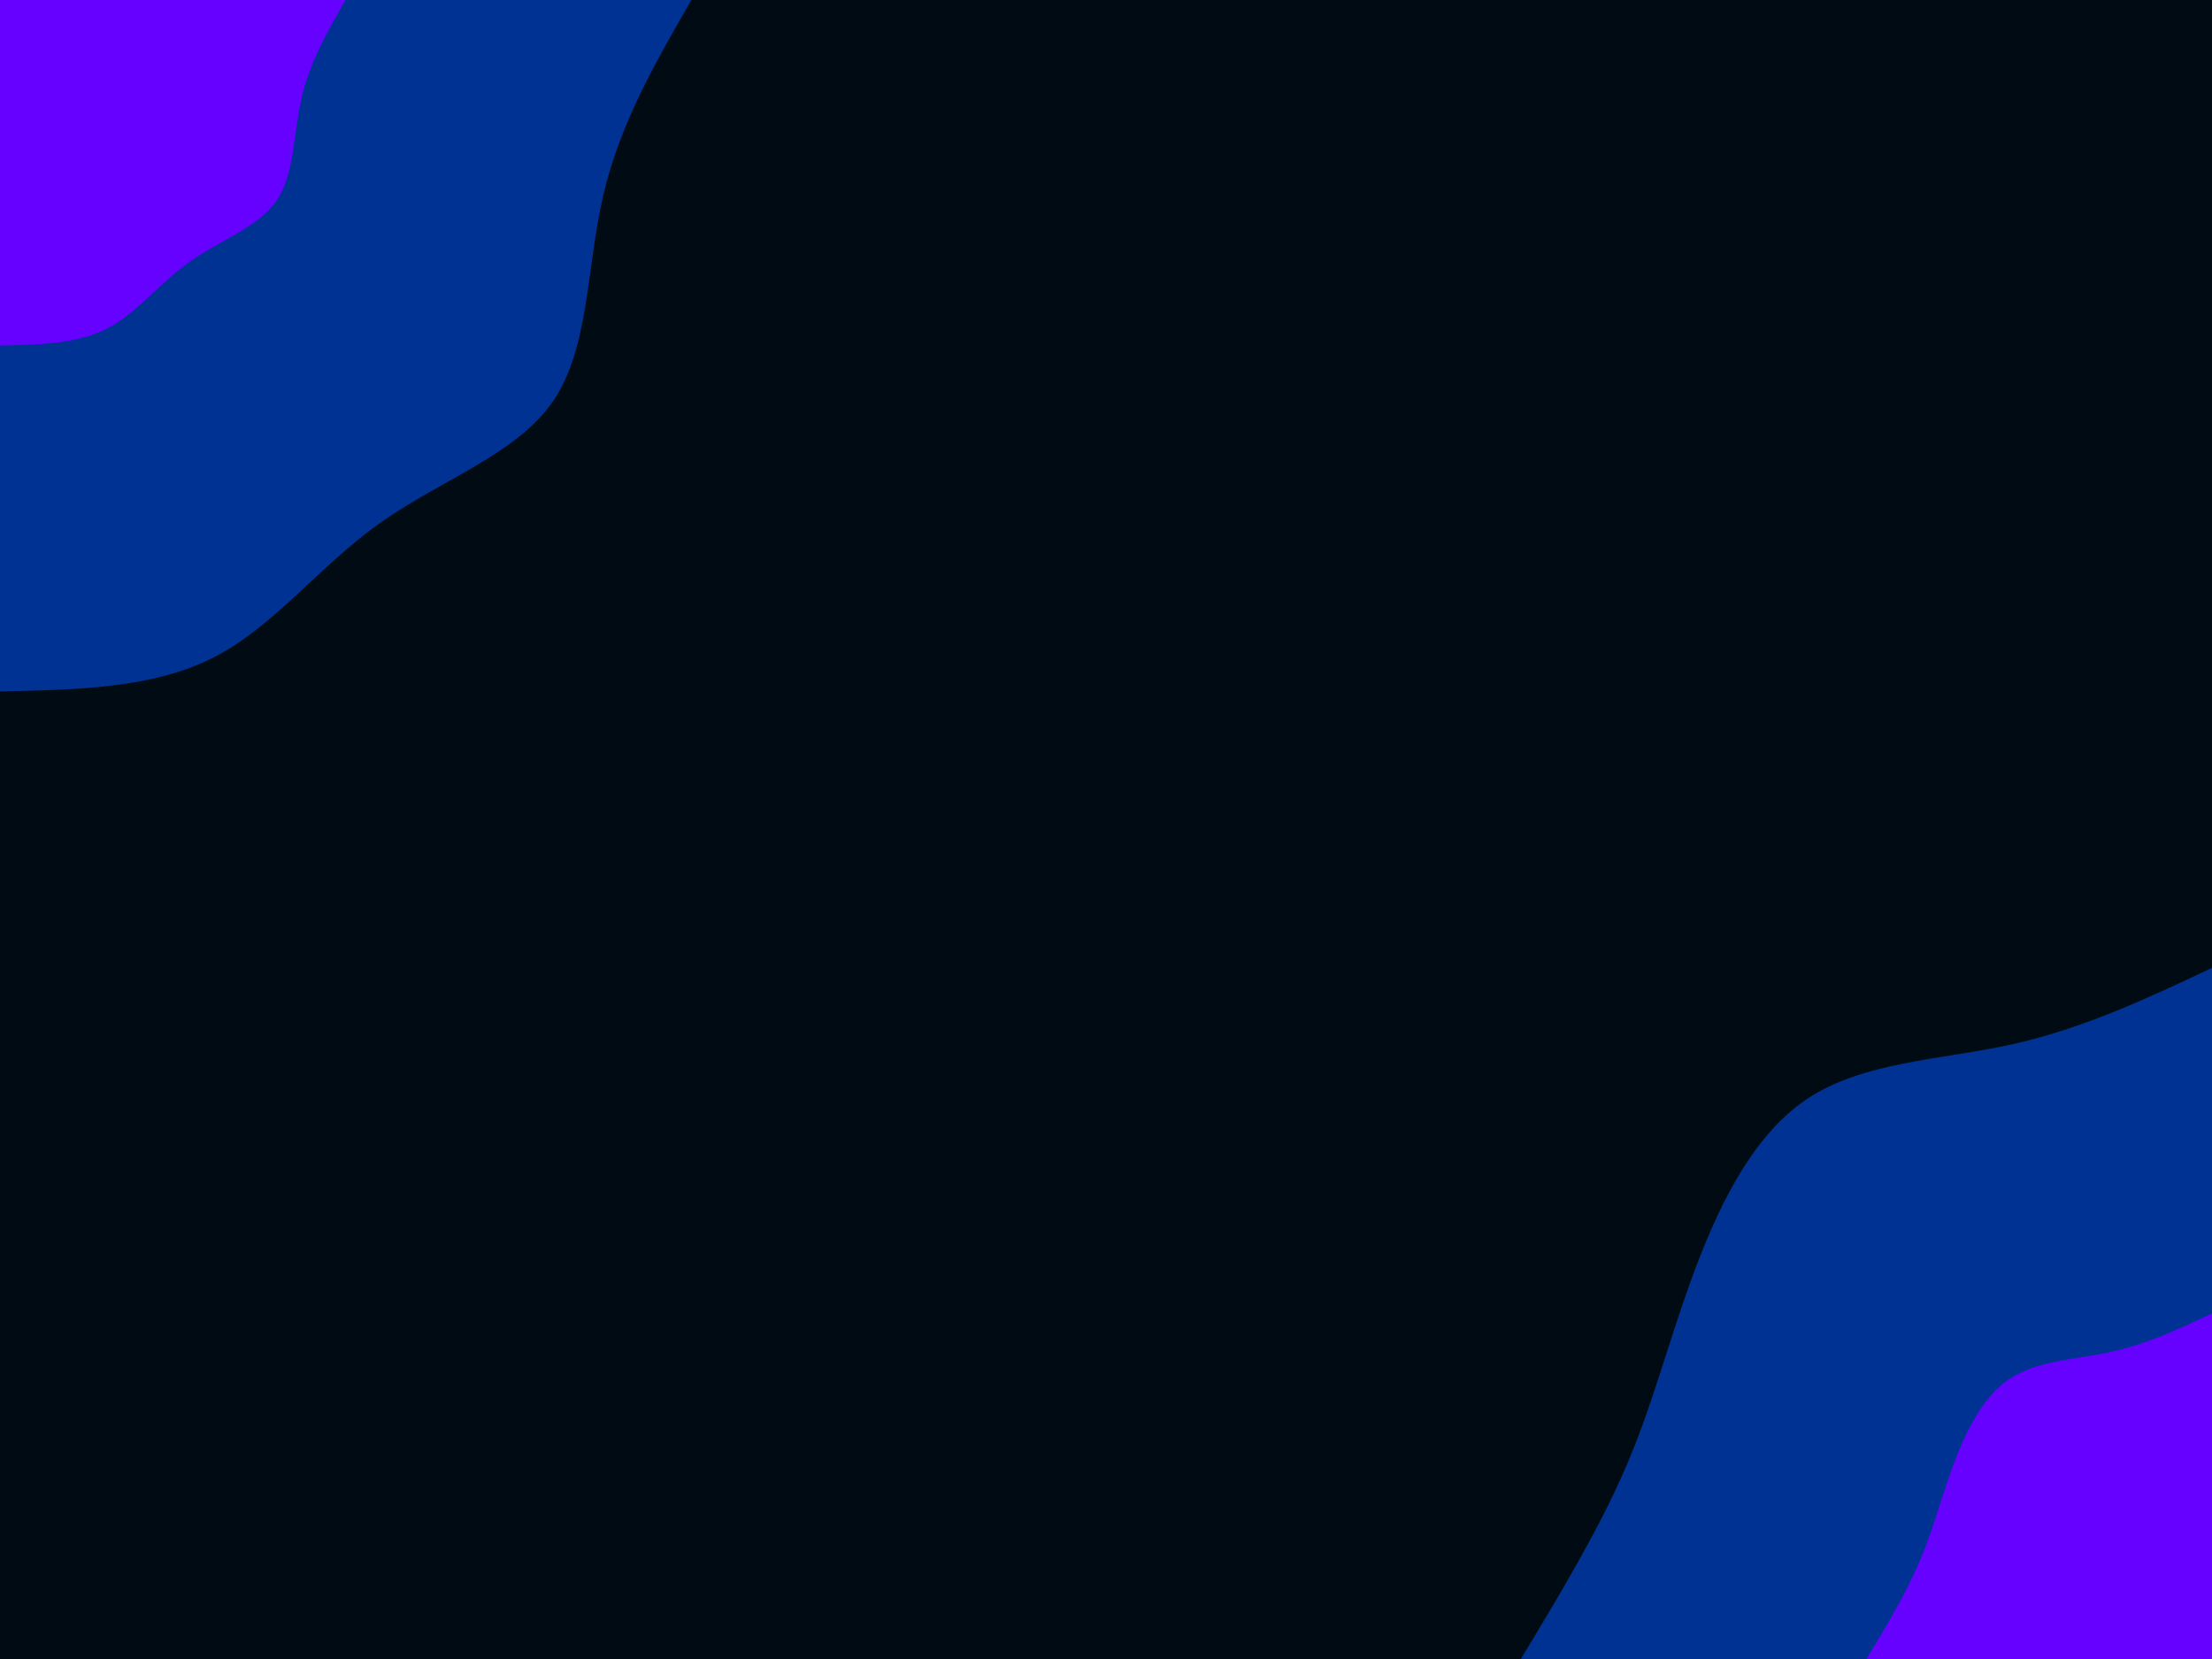 <svg id="visual" viewBox="0 0 900 675" width="900" height="675" xmlns="http://www.w3.org/2000/svg" xmlns:xlink="http://www.w3.org/1999/xlink" version="1.1"><rect x="0" y="0" width="900" height="675" fill="#010b13"></rect><defs><linearGradient id="grad1_0" x1="25%" y1="100%" x2="100%" y2="0%"><stop offset="23.333%" stop-color="#6600ff" stop-opacity="1"></stop><stop offset="76.667%" stop-color="#6600ff" stop-opacity="1"></stop></linearGradient></defs><defs><linearGradient id="grad1_1" x1="25%" y1="100%" x2="100%" y2="0%"><stop offset="23.333%" stop-color="#6600ff" stop-opacity="1"></stop><stop offset="76.667%" stop-color="#010b13" stop-opacity="1"></stop></linearGradient></defs><defs><linearGradient id="grad2_0" x1="0%" y1="100%" x2="75%" y2="0%"><stop offset="23.333%" stop-color="#6600ff" stop-opacity="1"></stop><stop offset="76.667%" stop-color="#6600ff" stop-opacity="1"></stop></linearGradient></defs><defs><linearGradient id="grad2_1" x1="0%" y1="100%" x2="75%" y2="0%"><stop offset="23.333%" stop-color="#010b13" stop-opacity="1"></stop><stop offset="76.667%" stop-color="#6600ff" stop-opacity="1"></stop></linearGradient></defs><g transform="translate(900, 675)"><path d="M-281.2 0C-265.4 -26.2 -249.6 -52.4 -238.7 -77.6C-227.8 -102.7 -221.9 -126.7 -212 -154C-202.1 -181.3 -188.2 -211.9 -165.3 -227.5C-142.4 -243.1 -110.3 -243.7 -81.3 -250.1C-52.2 -256.6 -26.1 -268.9 0 -281.2L0 0Z" fill="#003293"></path><path d="M-140.6 0C-132.7 -13.1 -124.8 -26.2 -119.4 -38.8C-113.9 -51.3 -110.9 -63.3 -106 -77C-101 -90.7 -94.1 -106 -82.7 -113.8C-71.2 -121.6 -55.2 -121.8 -40.6 -125.1C-26.1 -128.3 -13.1 -134.5 0 -140.6L0 0Z" fill="#6600ff"></path></g><g transform="translate(0, 0)"><path d="M281.3 0C266.7 25.3 252.1 50.6 245.4 79.7C238.6 108.8 239.8 141.8 224.9 163.4C210 185 179.2 195.3 154.6 212.8C130 230.2 111.6 254.9 86.9 267.5C62.2 280.1 31.1 280.7 0 281.3L0 0Z" fill="#003293"></path><path d="M140.6 0C133.3 12.7 126 25.3 122.7 39.9C119.3 54.4 119.9 70.9 112.5 81.7C105 92.5 89.6 97.7 77.3 106.4C65 115.1 55.8 127.4 43.5 133.7C31.1 140 15.5 140.3 0 140.6L0 0Z" fill="#6600ff"></path></g></svg>